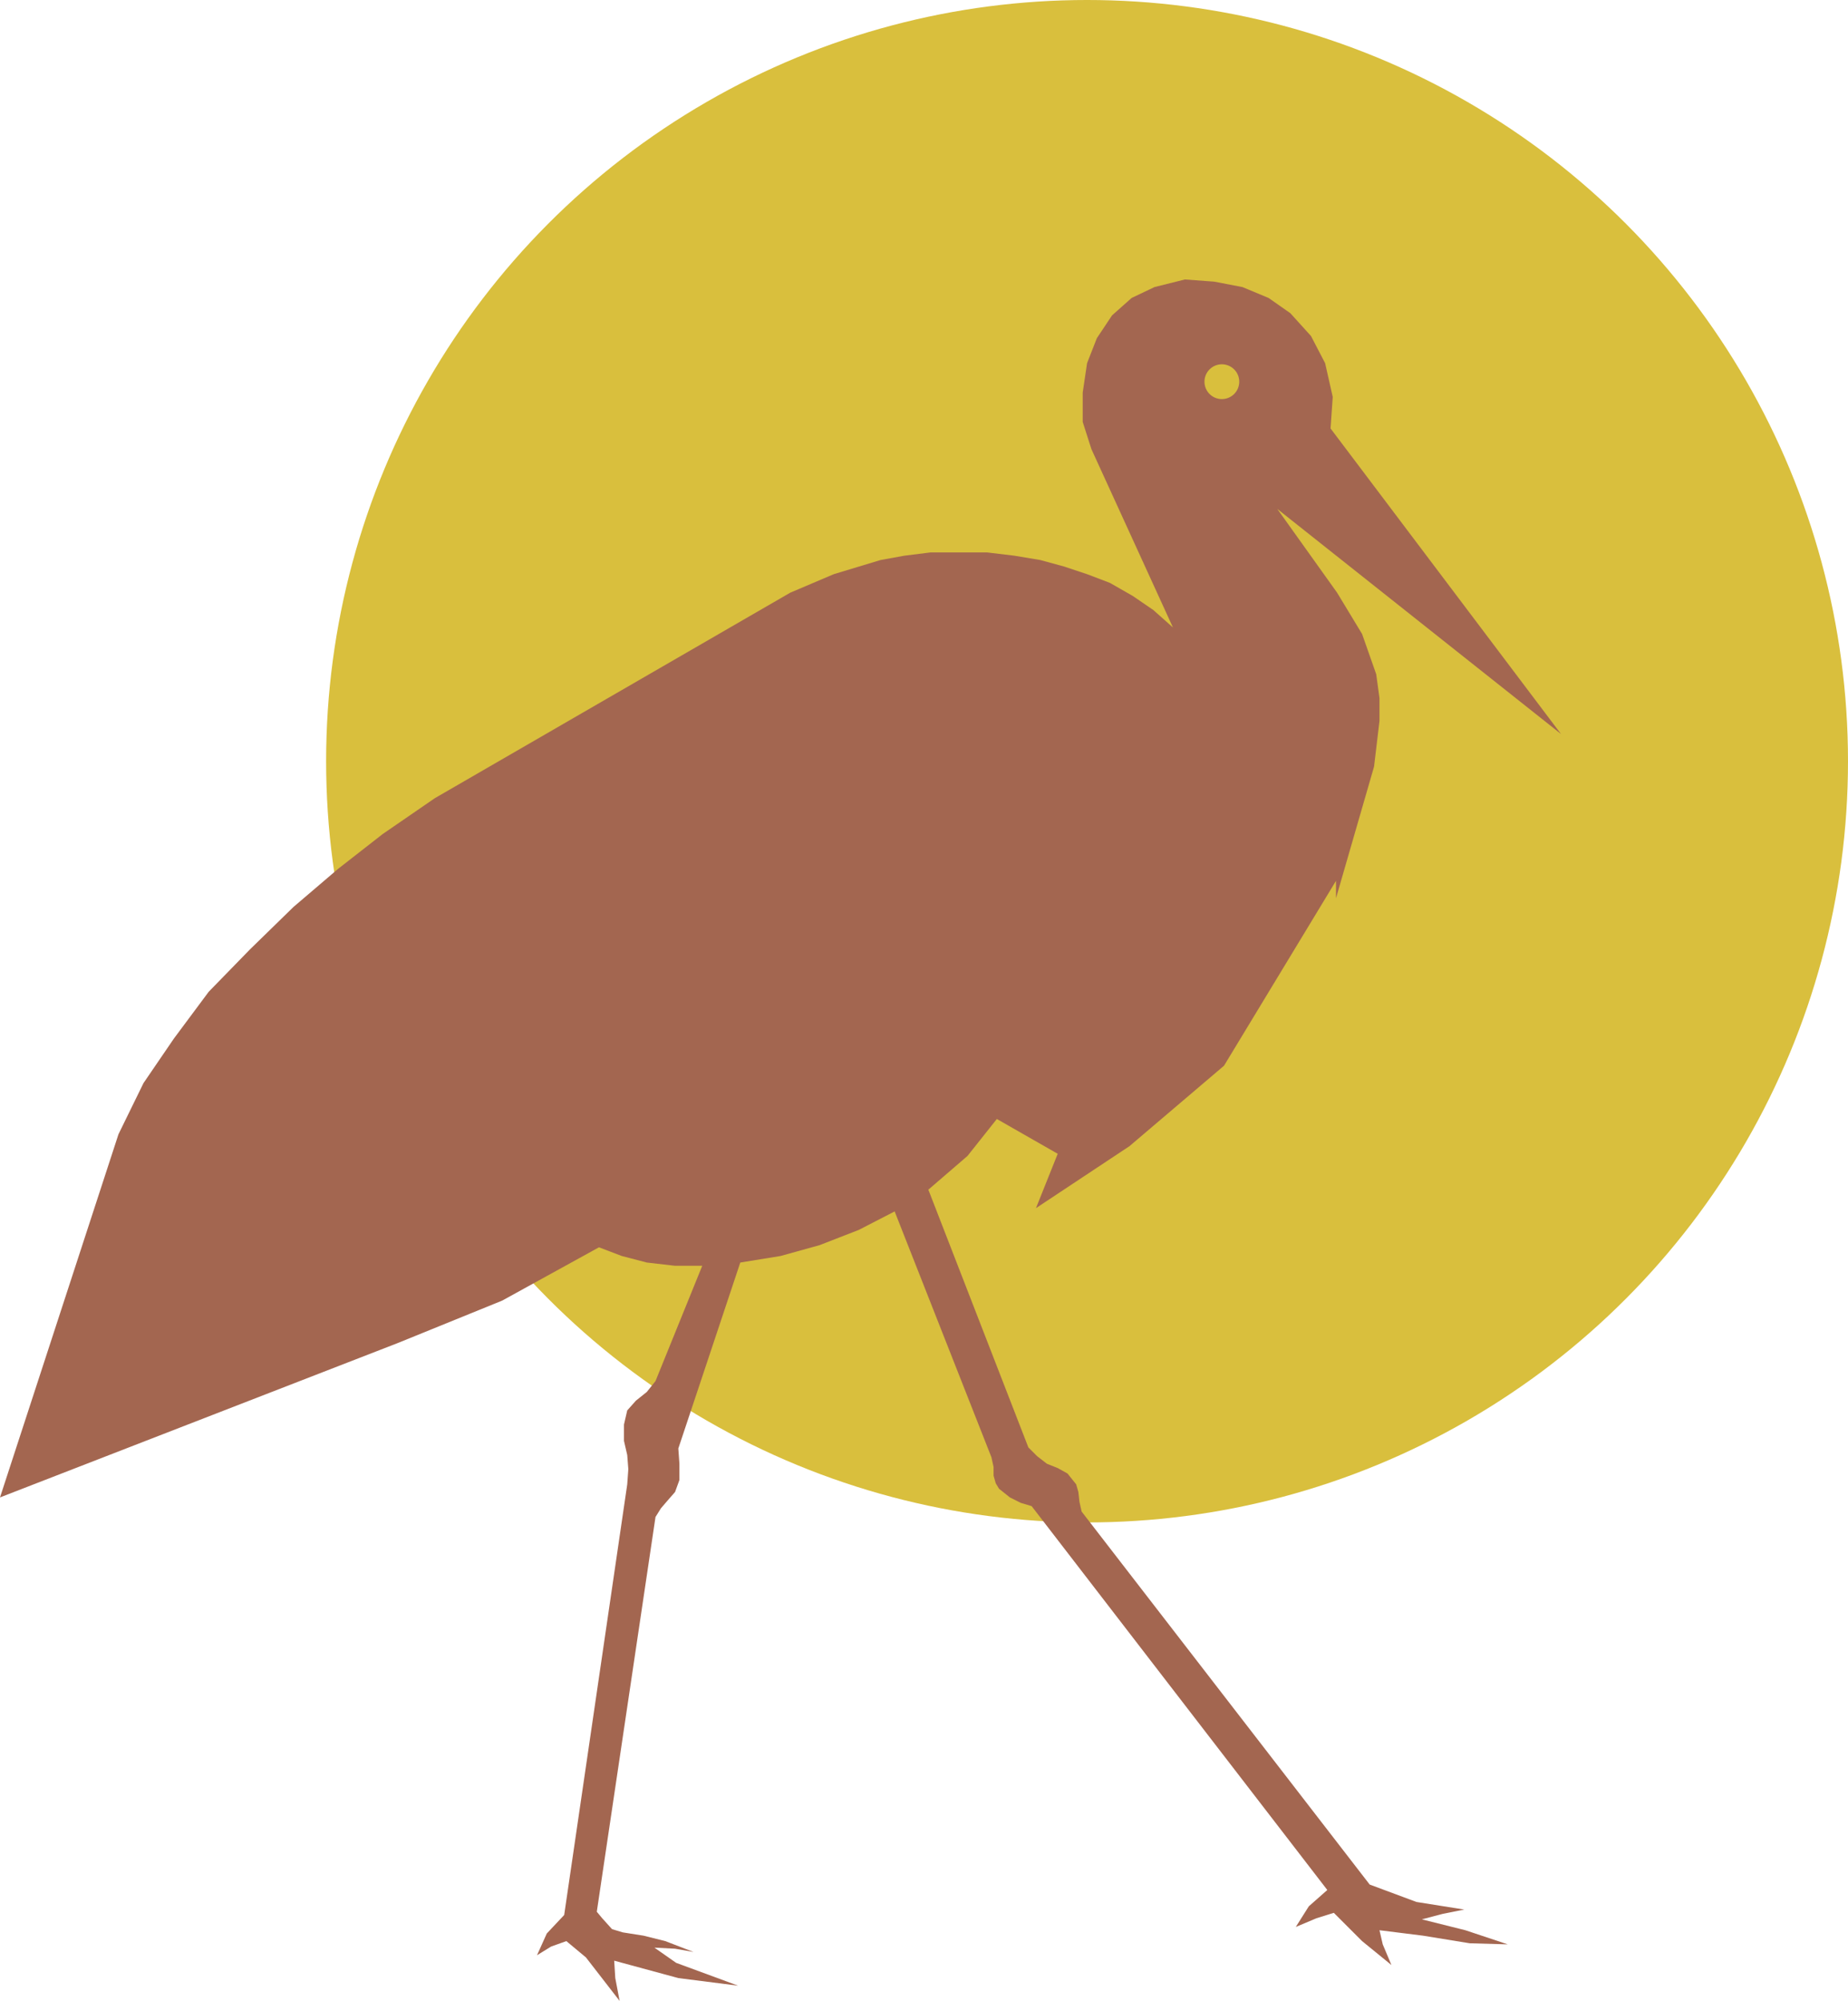 <svg width="85" height="92" viewBox="0 0 85 92" fill="none" xmlns="http://www.w3.org/2000/svg">
<circle cx="50" cy="35" r="35" fill="#D9BF3D"/>
<path d="M25.15 88.9L24.7 89.9L25.35 89.5L26.05 89.25L26.95 90L28.5 92L28.3 90.95L28.25 90.15L31.2 90.95L33.95 91.3L31.1 90.25L30.1 89.55L31.05 89.6L31.9 89.75L30.6 89.25L29.6 89L28.65 88.85L28.15 88.7L27.7 88.2L27.45 87.9L30.15 69.75L30.4 69.35L30.7 69L31.05 68.6L31.25 68.05V67.3L31.2 66.6L34.05 58.05L35.9 57.75L37.7 57.25L39.5 56.55L41.15 55.7L45.6 67L45.7 67.45V67.85L45.8 68.2L45.95 68.45L46.45 68.85L46.95 69.1L47.45 69.25L61.05 86.9L60.2 87.65L59.6 88.6L60.55 88.2L61.35 87.95L62.65 89.25L64 90.35L63.6 89.4L63.45 88.75L65.45 89L67.6 89.35L69.35 89.4L67.4 88.75L65.4 88.25L66.35 88L67.35 87.8L65.15 87.45L63 86.65L49.75 69.5L49.65 69.05L49.6 68.6L49.5 68.25L49.1 67.75L48.65 67.5L48.15 67.3L47.7 66.95L47.3 66.55L42.7 54.7L44.5 53.15L45.85 51.45L48.65 53.05L47.65 55.55L51.95 52.7L56.3 49L61.45 40.5V41.3L63.2 35.25L63.45 33.15V32.1L63.3 31L62.65 29.15L61.5 27.25L58.75 23.4L71.8 33.75L61.2 19.7L61.3 18.25L60.95 16.7L60.3 15.45L59.35 14.4L58.35 13.7L57.15 13.2L55.85 12.95L54.5 12.85L53.1 13.2L52.05 13.7L51.15 14.5L50.45 15.55L50 16.7L49.8 18.05V19.4L50.2 20.65L53.95 28.85L53.05 28.05L52.1 27.4L51.05 26.8L50 26.4L48.95 26.05L47.85 25.75L46.65 25.55L45.4 25.4H44.1H42.8L41.6 25.55L40.5 25.75L38.35 26.4L36.35 27.25L20 36.7L17.6 38.35L15.55 39.95L13.5 41.7L11.5 43.65L9.6 45.6L8 47.75L6.6 49.8L5.45 52.15L0 68.85L18.3 61.75L23.1 59.8L27.55 57.35L28.6 57.75L29.75 58.05L31.05 58.2H32.3L30.15 63.5L29.75 64L29.25 64.4L28.85 64.85L28.7 65.5V66.25L28.85 66.9L28.9 67.55L28.85 68.25L25.95 88.05L25.15 88.9Z" fill="#A36650"/>
<ellipse cx="56.2" cy="17.55" rx="0.8" ry="0.8" fill="#D9BF3D"/>
</svg>
